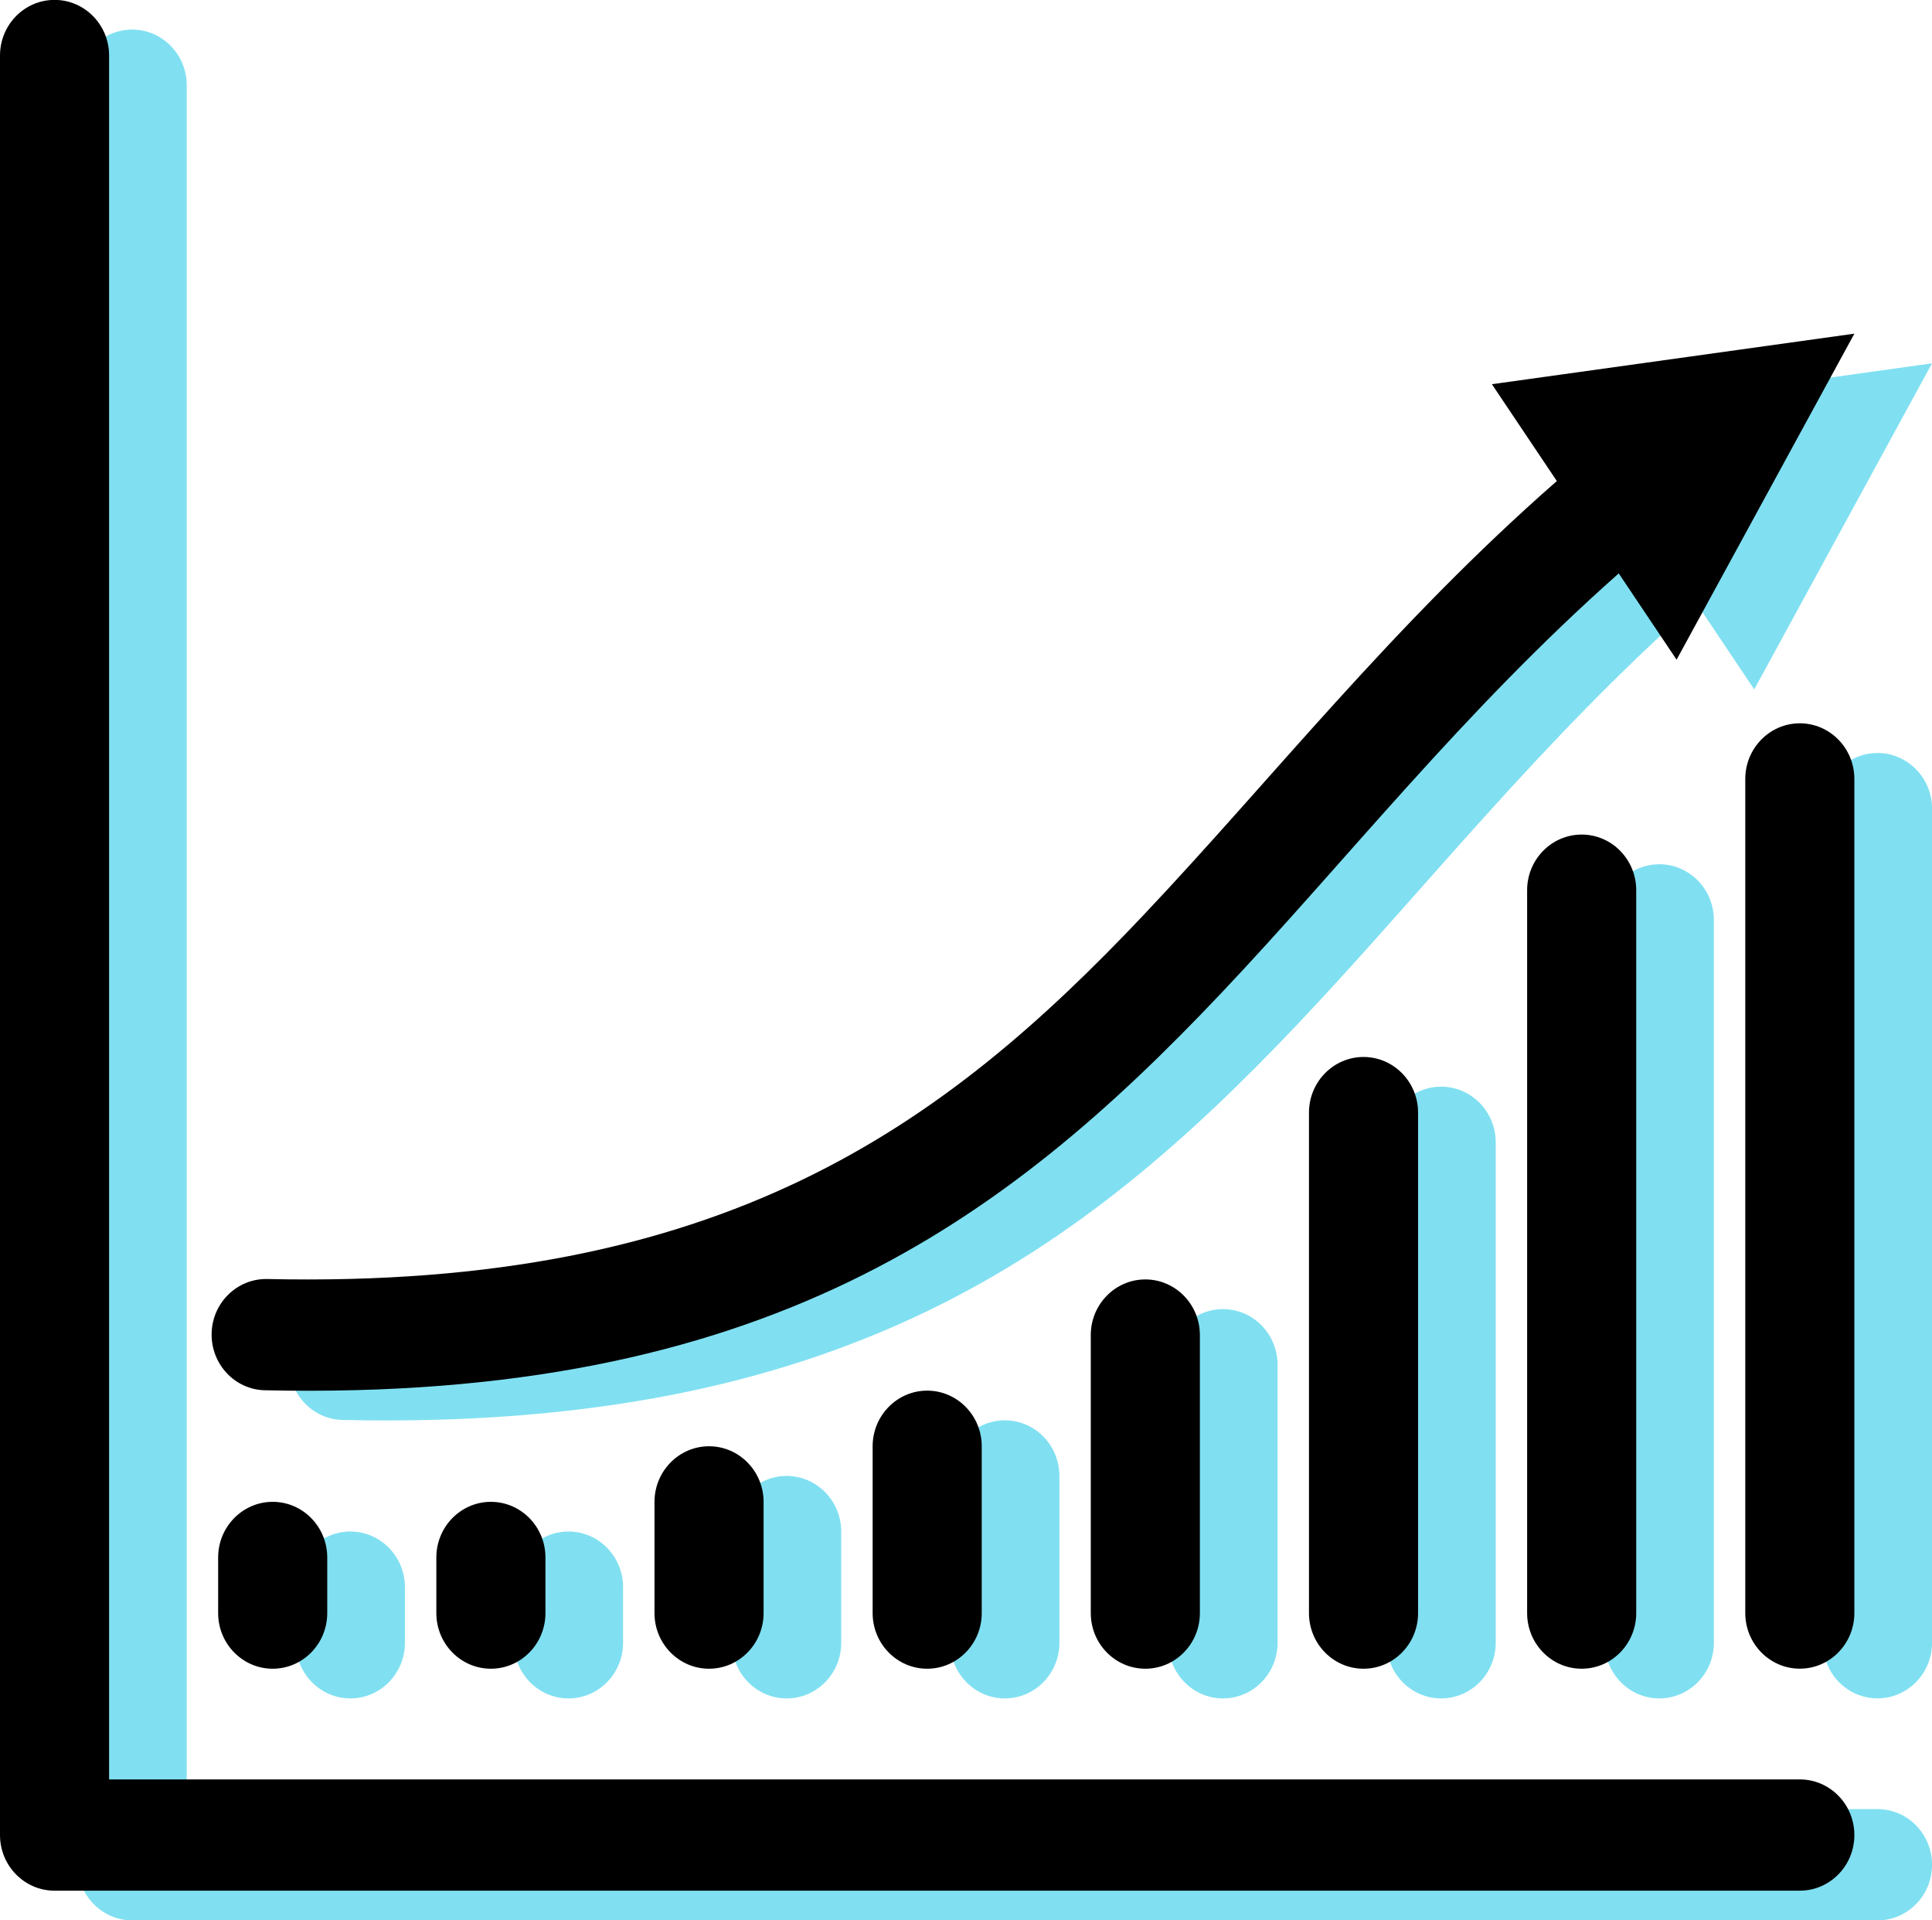<?xml version="1.0" encoding="UTF-8" standalone="no"?>
<!-- Created with Inkscape (http://www.inkscape.org/) -->

<svg
   width="38.003mm"
   height="37.767mm"
   viewBox="0 0 38.003 37.767"
   version="1.1"
   id="svg422"
   inkscape:export-filename="bitmap.svg"
   inkscape:export-xdpi="96"
   inkscape:export-ydpi="96"
   xmlns:inkscape="http://www.inkscape.org/namespaces/inkscape"
   xmlns:sodipodi="http://sodipodi.sourceforge.net/DTD/sodipodi-0.dtd"
   xmlns="http://www.w3.org/2000/svg"
   xmlns:svg="http://www.w3.org/2000/svg">
  <sodipodi:namedview
     id="namedview424"
     pagecolor="#ffffff"
     bordercolor="#000000"
     borderopacity="0.25"
     inkscape:showpageshadow="2"
     inkscape:pageopacity="0.0"
     inkscape:pagecheckerboard="0"
     inkscape:deskcolor="#d1d1d1"
     inkscape:document-units="mm"
     showgrid="false" />
  <defs
     id="defs419" />
  <g
     inkscape:label="Layer 1"
     inkscape:groupmode="layer"
     id="layer1"
     transform="translate(-89.699,-123.796)">
    <path
       d="m 91.227,125.473 v 34.996 c 0,0.604 0.481,1.094 1.073,1.094 h 34.33 c 0.592,0 1.073,-0.49 1.073,-1.094 0,-0.604 -0.481,-1.094 -1.073,-1.094 H 93.372 c 0,0 0,-33.903 0,-33.903 0,-0.604 -0.481,-1.094 -1.073,-1.094 -0.592,0 -1.073,0.49 -1.073,1.094 z"
       id="path3822-9"
       style="clip-rule:evenodd;fill:#80e0f1;fill-opacity:1;fill-rule:evenodd;stroke-width:1.083;stroke-linejoin:round;stroke-miterlimit:2" />
    <path
       d="m 97.664,156.104 v -1.094 c 0,-0.603 -0.481,-1.094 -1.073,-1.094 -0.592,0 -1.073,0.491 -1.073,1.094 v 1.094 c 0,0.604 0.481,1.094 1.073,1.094 0.592,0 1.073,-0.49 1.073,-1.094 z"
       id="path3824-3"
       style="clip-rule:evenodd;fill:#80e0f1;fill-opacity:1;fill-rule:evenodd;stroke-width:1.083;stroke-linejoin:round;stroke-miterlimit:2" />
    <path
       d="m 99.809,155.01 v 1.094 c 0,0.604 0.481,1.094 1.073,1.094 0.592,0 1.073,-0.49 1.073,-1.094 v -1.094 c 0,-0.603 -0.481,-1.094 -1.073,-1.094 -0.592,0 -1.073,0.491 -1.073,1.094 z"
       id="path3826-7"
       style="clip-rule:evenodd;fill:#80e0f1;fill-opacity:1;fill-rule:evenodd;stroke-width:1.083;stroke-linejoin:round;stroke-miterlimit:2" />
    <path
       d="m 104.1,153.917 v 2.187 c 0,0.604 0.481,1.094 1.073,1.094 0.592,0 1.073,-0.49 1.073,-1.094 v -2.187 c 0,-0.603 -0.481,-1.094 -1.073,-1.094 -0.592,0 -1.073,0.491 -1.073,1.094 z"
       id="path3828-5"
       style="clip-rule:evenodd;fill:#80e0f1;fill-opacity:1;fill-rule:evenodd;stroke-width:1.083;stroke-linejoin:round;stroke-miterlimit:2" />
    <path
       d="m 108.392,152.823 v 3.281 c 0,0.604 0.481,1.094 1.073,1.094 0.592,0 1.073,-0.49 1.073,-1.094 v -3.281 c 0,-0.603 -0.481,-1.094 -1.073,-1.094 -0.592,0 -1.073,0.491 -1.073,1.094 z"
       id="path3830-7"
       style="clip-rule:evenodd;fill:#80e0f1;fill-opacity:1;fill-rule:evenodd;stroke-width:1.083;stroke-linejoin:round;stroke-miterlimit:2" />
    <path
       d="m 112.683,150.636 v 5.468 c 0,0.604 0.481,1.094 1.073,1.094 0.592,0 1.073,-0.49 1.073,-1.094 v -5.468 c 0,-0.603 -0.481,-1.094 -1.073,-1.094 -0.592,0 -1.073,0.491 -1.073,1.094 z"
       id="path3832-2"
       style="clip-rule:evenodd;fill:#80e0f1;fill-opacity:1;fill-rule:evenodd;stroke-width:1.083;stroke-linejoin:round;stroke-miterlimit:2" />
    <path
       d="m 116.974,146.261 v 9.843 c 0,0.604 0.481,1.094 1.073,1.094 0.592,0 1.073,-0.49 1.073,-1.094 v -9.843 c 0,-0.603 -0.481,-1.094 -1.073,-1.094 -0.592,0 -1.073,0.491 -1.073,1.094 z"
       id="path3834-9"
       style="clip-rule:evenodd;fill:#80e0f1;fill-opacity:1;fill-rule:evenodd;stroke-width:1.083;stroke-linejoin:round;stroke-miterlimit:2" />
    <path
       d="m 121.265,141.887 v 14.217 c 0,0.604 0.481,1.094 1.073,1.094 0.592,0 1.073,-0.49 1.073,-1.094 v -14.217 c 0,-0.603 -0.481,-1.094 -1.073,-1.094 -0.592,0 -1.073,0.491 -1.073,1.094 z"
       id="path3836-7"
       style="clip-rule:evenodd;fill:#80e0f1;fill-opacity:1;fill-rule:evenodd;stroke-width:1.083;stroke-linejoin:round;stroke-miterlimit:2" />
    <path
       d="m 125.557,139.699 v 16.404 c 0,0.604 0.481,1.094 1.073,1.094 0.592,0 1.073,-0.49 1.073,-1.094 v -16.404 c 0,-0.603 -0.481,-1.094 -1.073,-1.094 -0.592,0 -1.073,0.491 -1.073,1.094 z"
       id="path3838-5"
       style="clip-rule:evenodd;fill:#80e0f1;fill-opacity:1;fill-rule:evenodd;stroke-width:1.083;stroke-linejoin:round;stroke-miterlimit:2" />
    <path
       d="m 121.849,133.84 -1.277,-1.904 7.13,-0.994 -3.497,6.412 -1.138,-1.697 c -3.085,2.732 -5.369,5.666 -7.809,8.244 -4.289,4.533 -9.019,8.038 -18.82,7.821 -0.592,-0.012 -1.062,-0.514 -1.049,-1.118 0.012,-0.604 0.504,-1.083 1.096,-1.07 8.971,0.2 13.303,-3.002 17.228,-7.151 2.531,-2.675 4.907,-5.716 8.136,-8.542 z"
       id="path3840-6"
       style="clip-rule:evenodd;fill:#80e0f1;fill-opacity:1;fill-rule:evenodd;stroke-width:1.083;stroke-linejoin:round;stroke-miterlimit:2" />
    <path
       d="m 89.699,124.889 v 34.996 c 0,0.604 0.481,1.094 1.073,1.094 h 34.33 c 0.592,0 1.073,-0.49 1.073,-1.094 0,-0.604 -0.481,-1.094 -1.073,-1.094 H 91.845 c 0,0 0,-33.903 0,-33.903 0,-0.604 -0.481,-1.094 -1.073,-1.094 -0.592,0 -1.073,0.49 -1.073,1.094 z"
       id="path3822"
       style="clip-rule:evenodd;fill-rule:evenodd;stroke-width:1.083;stroke-linejoin:round;stroke-miterlimit:2" />
    <path
       d="m 96.136,155.52 v -1.094 c 0,-0.603 -0.481,-1.094 -1.073,-1.094 -0.592,0 -1.073,0.491 -1.073,1.094 v 1.094 c 0,0.604 0.481,1.094 1.073,1.094 0.592,0 1.073,-0.49 1.073,-1.094 z"
       id="path3824"
       style="clip-rule:evenodd;fill-rule:evenodd;stroke-width:1.083;stroke-linejoin:round;stroke-miterlimit:2" />
    <path
       d="m 98.282,154.426 v 1.094 c 0,0.604 0.481,1.094 1.073,1.094 0.592,0 1.073,-0.49 1.073,-1.094 v -1.094 c 0,-0.603 -0.481,-1.094 -1.073,-1.094 -0.592,0 -1.073,0.491 -1.073,1.094 z"
       id="path3826"
       style="clip-rule:evenodd;fill-rule:evenodd;stroke-width:1.083;stroke-linejoin:round;stroke-miterlimit:2" />
    <path
       d="m 102.573,153.333 v 2.187 c 0,0.604 0.481,1.094 1.073,1.094 0.592,0 1.073,-0.49 1.073,-1.094 v -2.187 c 0,-0.603 -0.481,-1.094 -1.073,-1.094 -0.592,0 -1.073,0.491 -1.073,1.094 z"
       id="path3828"
       style="clip-rule:evenodd;fill-rule:evenodd;stroke-width:1.083;stroke-linejoin:round;stroke-miterlimit:2" />
    <path
       d="m 106.864,152.239 v 3.281 c 0,0.604 0.481,1.094 1.073,1.094 0.592,0 1.073,-0.49 1.073,-1.094 v -3.281 c 0,-0.603 -0.481,-1.094 -1.073,-1.094 -0.592,0 -1.073,0.491 -1.073,1.094 z"
       id="path3830"
       style="clip-rule:evenodd;fill-rule:evenodd;stroke-width:1.083;stroke-linejoin:round;stroke-miterlimit:2" />
    <path
       d="m 111.155,150.052 v 5.468 c 0,0.604 0.481,1.094 1.073,1.094 0.592,0 1.073,-0.49 1.073,-1.094 v -5.468 c 0,-0.603 -0.481,-1.094 -1.073,-1.094 -0.592,0 -1.073,0.491 -1.073,1.094 z"
       id="path3832"
       style="clip-rule:evenodd;fill-rule:evenodd;stroke-width:1.083;stroke-linejoin:round;stroke-miterlimit:2" />
    <path
       d="m 115.447,145.677 v 9.843 c 0,0.604 0.481,1.094 1.073,1.094 0.592,0 1.073,-0.49 1.073,-1.094 v -9.843 c 0,-0.603 -0.481,-1.094 -1.073,-1.094 -0.592,0 -1.073,0.491 -1.073,1.094 z"
       id="path3834"
       style="clip-rule:evenodd;fill-rule:evenodd;stroke-width:1.083;stroke-linejoin:round;stroke-miterlimit:2" />
    <path
       d="m 119.738,141.303 v 14.217 c 0,0.604 0.481,1.094 1.073,1.094 0.592,0 1.073,-0.49 1.073,-1.094 v -14.217 c 0,-0.603 -0.481,-1.094 -1.073,-1.094 -0.592,0 -1.073,0.491 -1.073,1.094 z"
       id="path3836"
       style="clip-rule:evenodd;fill-rule:evenodd;stroke-width:1.083;stroke-linejoin:round;stroke-miterlimit:2" />
    <path
       d="m 124.029,139.115 v 16.404 c 0,0.604 0.481,1.094 1.073,1.094 0.592,0 1.073,-0.49 1.073,-1.094 v -16.404 c 0,-0.603 -0.481,-1.094 -1.073,-1.094 -0.592,0 -1.073,0.491 -1.073,1.094 z"
       id="path3838"
       style="clip-rule:evenodd;fill-rule:evenodd;stroke-width:1.083;stroke-linejoin:round;stroke-miterlimit:2" />
    <path
       d="m 120.322,133.256 -1.277,-1.904 7.13,-0.994 -3.497,6.412 -1.138,-1.697 c -3.085,2.732 -5.369,5.666 -7.809,8.244 -4.289,4.533 -9.019,8.038 -18.82,7.821 -0.592,-0.012 -1.062,-0.514 -1.049,-1.118 0.012,-0.604 0.504,-1.083 1.096,-1.07 8.971,0.2 13.303,-3.002 17.228,-7.151 2.531,-2.675 4.907,-5.716 8.136,-8.542 z"
       id="path3840"
       style="clip-rule:evenodd;fill-rule:evenodd;stroke-width:1.083;stroke-linejoin:round;stroke-miterlimit:2" />
  </g>
</svg>
